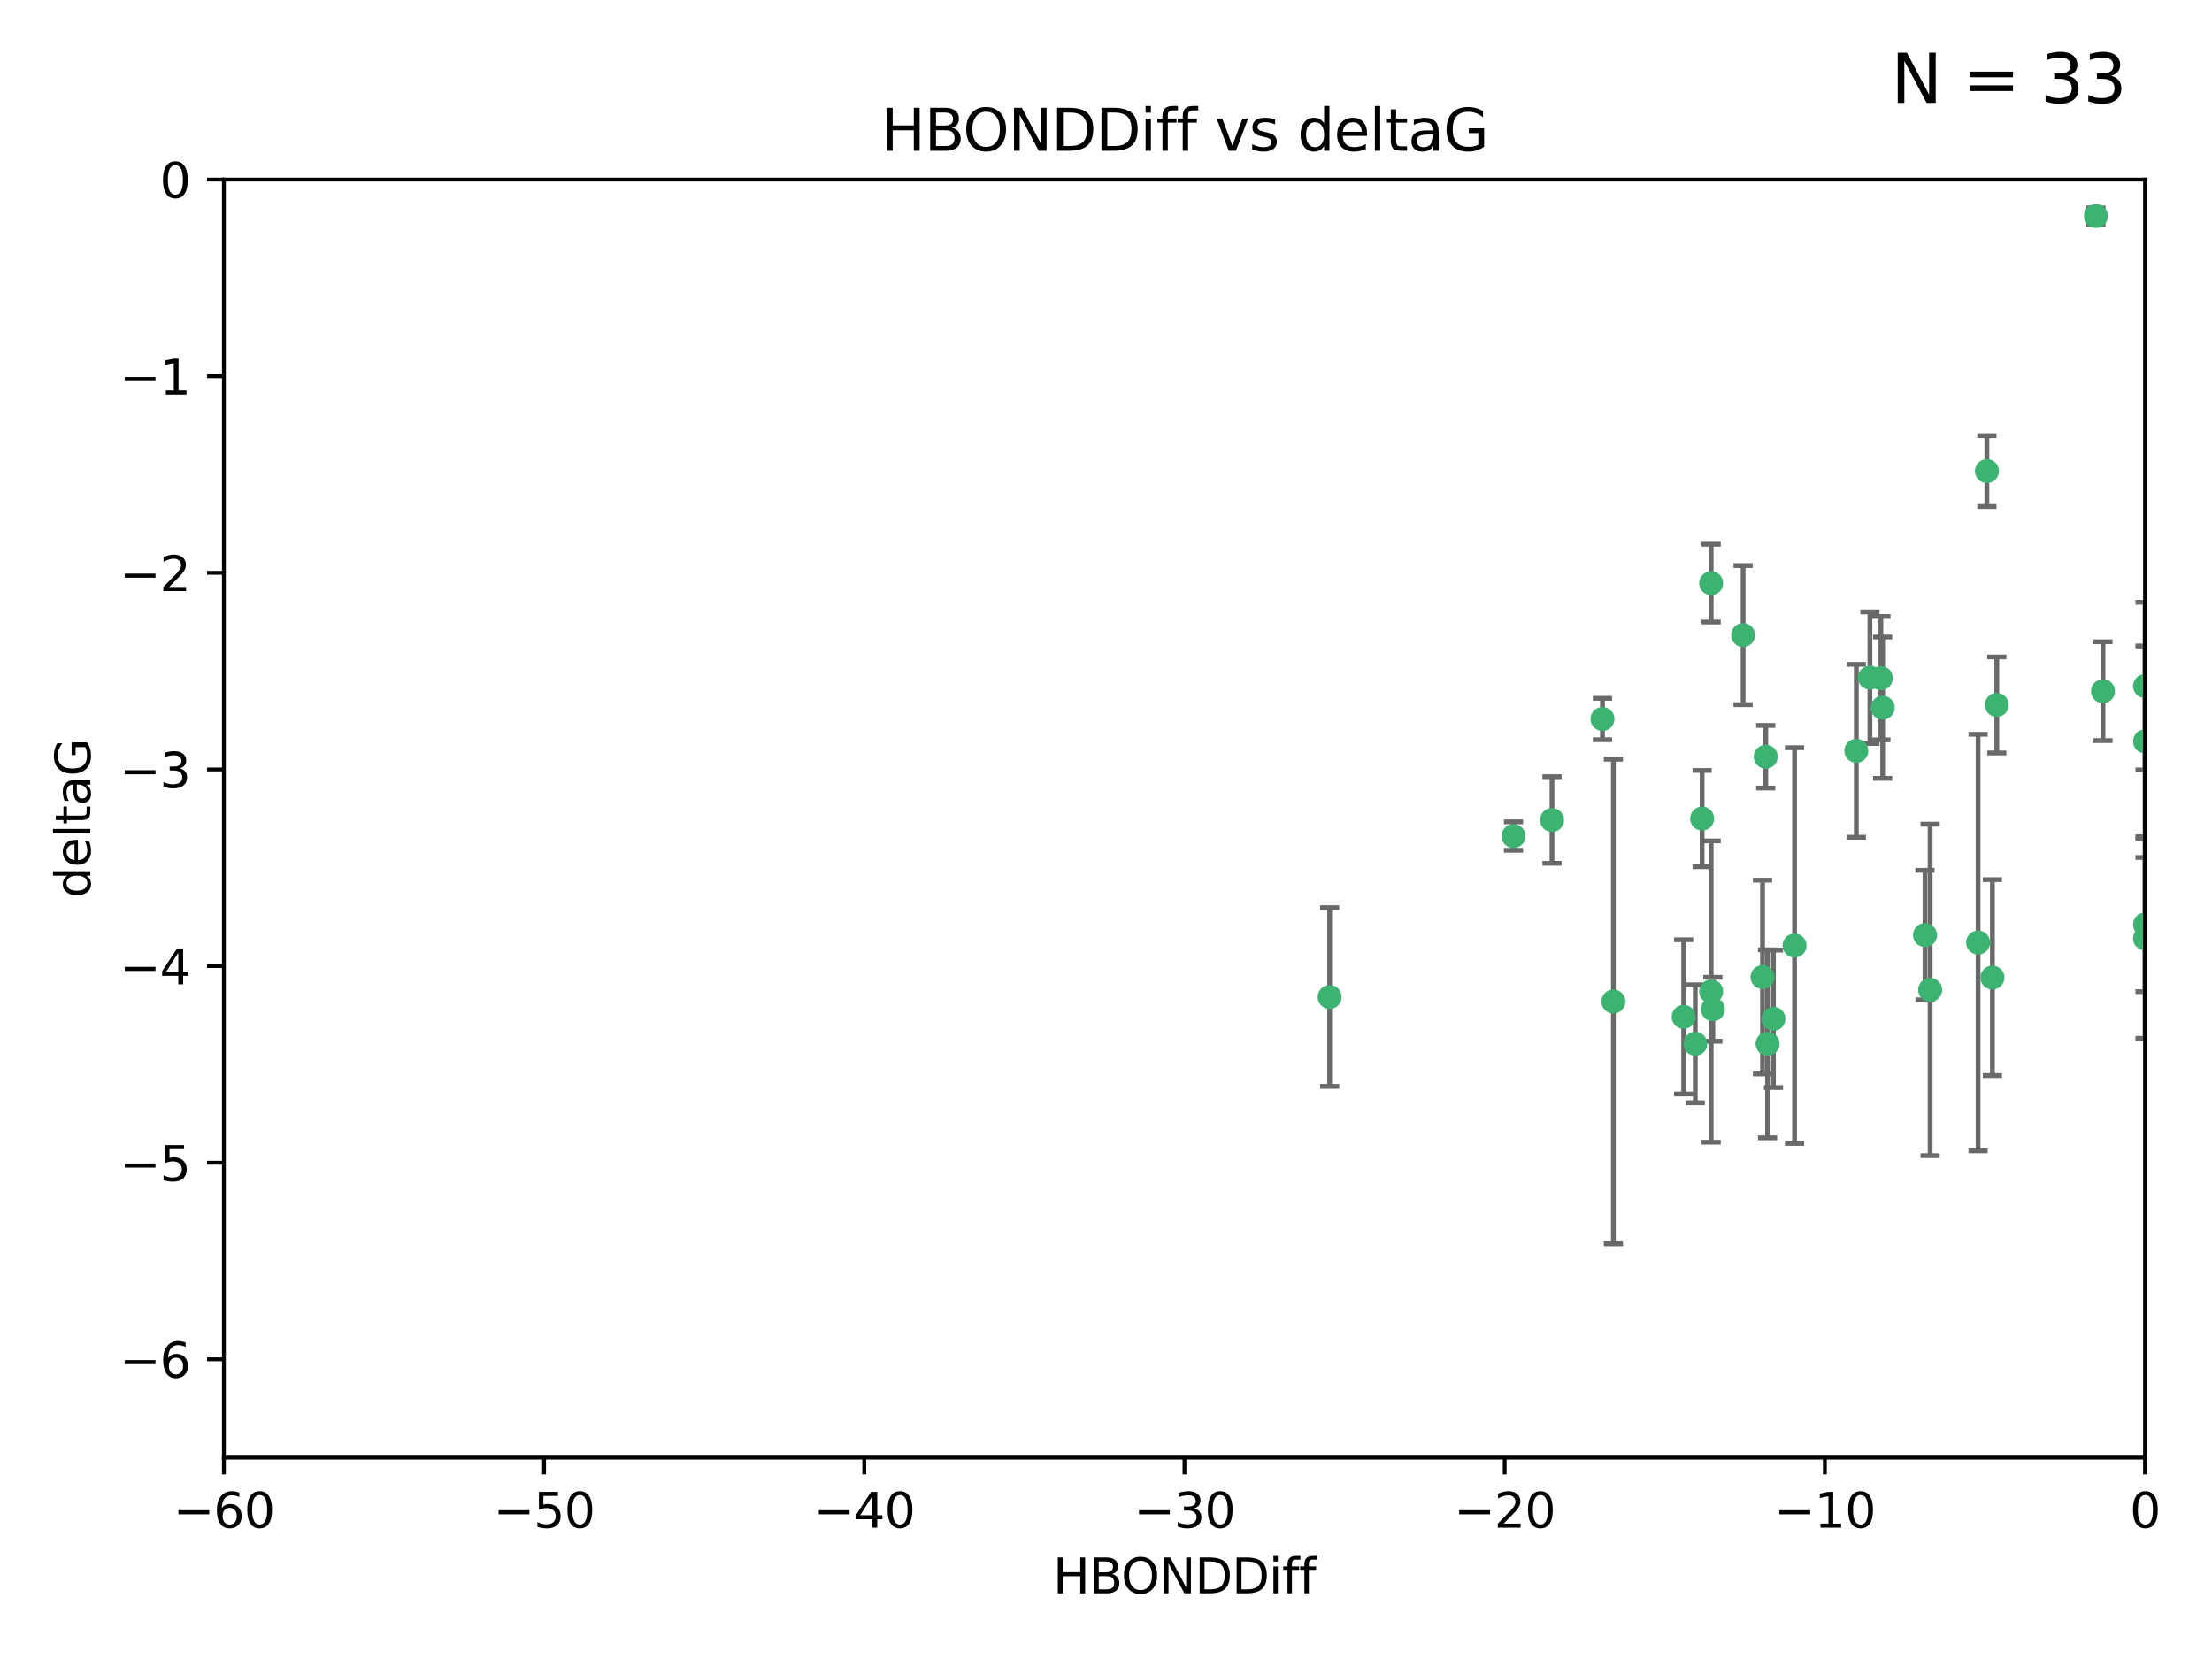 <?xml version="1.0" encoding="utf-8" standalone="no"?>
<!DOCTYPE svg PUBLIC "-//W3C//DTD SVG 1.1//EN"
  "http://www.w3.org/Graphics/SVG/1.1/DTD/svg11.dtd">
<svg xmlns:xlink="http://www.w3.org/1999/xlink" width="460.8pt" height="345.6pt" viewBox="0 0 460.8 345.6" xmlns="http://www.w3.org/2000/svg" version="1.1">
 <defs>
  <style type="text/css">*{stroke-linejoin: round; stroke-linecap: butt}</style>
 </defs>
 <g id="figure_1">
  <g id="patch_1">
   <path d="M 0 345.6 
L 460.8 345.6 
L 460.8 0 
L 0 0 
z
" style="fill: #ffffff"/>
  </g>
  <g id="axes_1">
   <g id="patch_2">
    <path d="M 46.64 303.64 
L 446.85 303.64 
L 446.85 37.411 
L 46.64 37.411 
z
" style="fill: #ffffff"/>
   </g>
   <g id="PathCollection_1">
    <defs>
     <path id="m38b9a9f9fc" d="M 0 1.118 
C 0.297 1.118 0.581 1 0.791 0.791 
C 1 0.581 1.118 0.297 1.118 0 
C 1.118 -0.297 1 -0.581 0.791 -0.791 
C 0.581 -1 0.297 -1.118 0 -1.118 
C -0.297 -1.118 -0.581 -1 -0.791 -0.791 
C -1 -0.581 -1.118 -0.297 -1.118 0 
C -1.118 0.297 -1 0.581 -0.791 0.791 
C -0.581 1 -0.297 1.118 0 1.118 
z
" style="stroke: #3cb371"/>
    </defs>
    <g clip-path="url(#p3dc9852eb1)">
     <use xlink:href="#m38b9a9f9fc" x="368.215" y="217.436" style="fill: #3cb371; stroke: #3cb371"/>
     <use xlink:href="#m38b9a9f9fc" x="350.738" y="211.828" style="fill: #3cb371; stroke: #3cb371"/>
     <use xlink:href="#m38b9a9f9fc" x="336.095" y="208.632" style="fill: #3cb371; stroke: #3cb371"/>
     <use xlink:href="#m38b9a9f9fc" x="276.992" y="207.693" style="fill: #3cb371; stroke: #3cb371"/>
     <use xlink:href="#m38b9a9f9fc" x="367.169" y="203.534" style="fill: #3cb371; stroke: #3cb371"/>
     <use xlink:href="#m38b9a9f9fc" x="356.818" y="210.246" style="fill: #3cb371; stroke: #3cb371"/>
     <use xlink:href="#m38b9a9f9fc" x="369.439" y="212.234" style="fill: #3cb371; stroke: #3cb371"/>
     <use xlink:href="#m38b9a9f9fc" x="353.151" y="217.439" style="fill: #3cb371; stroke: #3cb371"/>
     <use xlink:href="#m38b9a9f9fc" x="354.578" y="170.528" style="fill: #3cb371; stroke: #3cb371"/>
     <use xlink:href="#m38b9a9f9fc" x="356.461" y="206.547" style="fill: #3cb371; stroke: #3cb371"/>
     <use xlink:href="#m38b9a9f9fc" x="323.309" y="170.819" style="fill: #3cb371; stroke: #3cb371"/>
     <use xlink:href="#m38b9a9f9fc" x="402.082" y="206.209" style="fill: #3cb371; stroke: #3cb371"/>
     <use xlink:href="#m38b9a9f9fc" x="356.461" y="121.482" style="fill: #3cb371; stroke: #3cb371"/>
     <use xlink:href="#m38b9a9f9fc" x="415.968" y="146.85" style="fill: #3cb371; stroke: #3cb371"/>
     <use xlink:href="#m38b9a9f9fc" x="386.706" y="156.404" style="fill: #3cb371; stroke: #3cb371"/>
     <use xlink:href="#m38b9a9f9fc" x="373.834" y="196.973" style="fill: #3cb371; stroke: #3cb371"/>
     <use xlink:href="#m38b9a9f9fc" x="315.286" y="174.165" style="fill: #3cb371; stroke: #3cb371"/>
     <use xlink:href="#m38b9a9f9fc" x="413.908" y="98.131" style="fill: #3cb371; stroke: #3cb371"/>
     <use xlink:href="#m38b9a9f9fc" x="412.071" y="196.347" style="fill: #3cb371; stroke: #3cb371"/>
     <use xlink:href="#m38b9a9f9fc" x="367.837" y="157.643" style="fill: #3cb371; stroke: #3cb371"/>
     <use xlink:href="#m38b9a9f9fc" x="401.013" y="194.795" style="fill: #3cb371; stroke: #3cb371"/>
     <use xlink:href="#m38b9a9f9fc" x="389.537" y="141.171" style="fill: #3cb371; stroke: #3cb371"/>
     <use xlink:href="#m38b9a9f9fc" x="391.826" y="141.269" style="fill: #3cb371; stroke: #3cb371"/>
     <use xlink:href="#m38b9a9f9fc" x="446.85" y="154.443" style="fill: #3cb371; stroke: #3cb371"/>
     <use xlink:href="#m38b9a9f9fc" x="438.092" y="143.987" style="fill: #3cb371; stroke: #3cb371"/>
     <use xlink:href="#m38b9a9f9fc" x="446.85" y="195.485" style="fill: #3cb371; stroke: #3cb371"/>
     <use xlink:href="#m38b9a9f9fc" x="415.057" y="203.645" style="fill: #3cb371; stroke: #3cb371"/>
     <use xlink:href="#m38b9a9f9fc" x="446.85" y="142.925" style="fill: #3cb371; stroke: #3cb371"/>
     <use xlink:href="#m38b9a9f9fc" x="436.618" y="45.003" style="fill: #3cb371; stroke: #3cb371"/>
     <use xlink:href="#m38b9a9f9fc" x="392.195" y="147.428" style="fill: #3cb371; stroke: #3cb371"/>
     <use xlink:href="#m38b9a9f9fc" x="363.121" y="132.304" style="fill: #3cb371; stroke: #3cb371"/>
     <use xlink:href="#m38b9a9f9fc" x="333.82" y="149.782" style="fill: #3cb371; stroke: #3cb371"/>
     <use xlink:href="#m38b9a9f9fc" x="446.85" y="192.602" style="fill: #3cb371; stroke: #3cb371"/>
    </g>
   </g>
   <g id="matplotlib.axis_1">
    <g id="xtick_1">
     <g id="line2d_1">
      <defs>
       <path id="mb1537008fc" d="M 0 0 
L 0 3.5 
" style="stroke: #000000; stroke-width: 0.8"/>
      </defs>
      <g>
       <use xlink:href="#mb1537008fc" x="46.64" y="303.64" style="stroke: #000000; stroke-width: 0.8"/>
      </g>
     </g>
     <g id="text_1">
      <!-- −60 -->
      <g transform="translate(36.088 318.238)scale(0.1 -0.1)">
       <defs>
        <path id="DejaVuSans-2212" d="M 678 2272 
L 4684 2272 
L 4684 1741 
L 678 1741 
L 678 2272 
z
" transform="scale(0.016)"/>
        <path id="DejaVuSans-36" d="M 2113 2584 
Q 1688 2584 1439 2293 
Q 1191 2003 1191 1497 
Q 1191 994 1439 701 
Q 1688 409 2113 409 
Q 2538 409 2786 701 
Q 3034 994 3034 1497 
Q 3034 2003 2786 2293 
Q 2538 2584 2113 2584 
z
M 3366 4563 
L 3366 3988 
Q 3128 4100 2886 4159 
Q 2644 4219 2406 4219 
Q 1781 4219 1451 3797 
Q 1122 3375 1075 2522 
Q 1259 2794 1537 2939 
Q 1816 3084 2150 3084 
Q 2853 3084 3261 2657 
Q 3669 2231 3669 1497 
Q 3669 778 3244 343 
Q 2819 -91 2113 -91 
Q 1303 -91 875 529 
Q 447 1150 447 2328 
Q 447 3434 972 4092 
Q 1497 4750 2381 4750 
Q 2619 4750 2861 4703 
Q 3103 4656 3366 4563 
z
" transform="scale(0.016)"/>
        <path id="DejaVuSans-30" d="M 2034 4250 
Q 1547 4250 1301 3770 
Q 1056 3291 1056 2328 
Q 1056 1369 1301 889 
Q 1547 409 2034 409 
Q 2525 409 2770 889 
Q 3016 1369 3016 2328 
Q 3016 3291 2770 3770 
Q 2525 4250 2034 4250 
z
M 2034 4750 
Q 2819 4750 3233 4129 
Q 3647 3509 3647 2328 
Q 3647 1150 3233 529 
Q 2819 -91 2034 -91 
Q 1250 -91 836 529 
Q 422 1150 422 2328 
Q 422 3509 836 4129 
Q 1250 4750 2034 4750 
z
" transform="scale(0.016)"/>
       </defs>
       <use xlink:href="#DejaVuSans-2212"/>
       <use xlink:href="#DejaVuSans-36" x="83.789"/>
       <use xlink:href="#DejaVuSans-30" x="147.412"/>
      </g>
     </g>
    </g>
    <g id="xtick_2">
     <g id="line2d_2">
      <g>
       <use xlink:href="#mb1537008fc" x="113.342" y="303.64" style="stroke: #000000; stroke-width: 0.8"/>
      </g>
     </g>
     <g id="text_2">
      <!-- −50 -->
      <g transform="translate(102.789 318.238)scale(0.1 -0.1)">
       <defs>
        <path id="DejaVuSans-35" d="M 691 4666 
L 3169 4666 
L 3169 4134 
L 1269 4134 
L 1269 2991 
Q 1406 3038 1543 3061 
Q 1681 3084 1819 3084 
Q 2600 3084 3056 2656 
Q 3513 2228 3513 1497 
Q 3513 744 3044 326 
Q 2575 -91 1722 -91 
Q 1428 -91 1123 -41 
Q 819 9 494 109 
L 494 744 
Q 775 591 1075 516 
Q 1375 441 1709 441 
Q 2250 441 2565 725 
Q 2881 1009 2881 1497 
Q 2881 1984 2565 2268 
Q 2250 2553 1709 2553 
Q 1456 2553 1204 2497 
Q 953 2441 691 2322 
L 691 4666 
z
" transform="scale(0.016)"/>
       </defs>
       <use xlink:href="#DejaVuSans-2212"/>
       <use xlink:href="#DejaVuSans-35" x="83.789"/>
       <use xlink:href="#DejaVuSans-30" x="147.412"/>
      </g>
     </g>
    </g>
    <g id="xtick_3">
     <g id="line2d_3">
      <g>
       <use xlink:href="#mb1537008fc" x="180.043" y="303.64" style="stroke: #000000; stroke-width: 0.8"/>
      </g>
     </g>
     <g id="text_3">
      <!-- −40 -->
      <g transform="translate(169.491 318.238)scale(0.1 -0.1)">
       <defs>
        <path id="DejaVuSans-34" d="M 2419 4116 
L 825 1625 
L 2419 1625 
L 2419 4116 
z
M 2253 4666 
L 3047 4666 
L 3047 1625 
L 3713 1625 
L 3713 1100 
L 3047 1100 
L 3047 0 
L 2419 0 
L 2419 1100 
L 313 1100 
L 313 1709 
L 2253 4666 
z
" transform="scale(0.016)"/>
       </defs>
       <use xlink:href="#DejaVuSans-2212"/>
       <use xlink:href="#DejaVuSans-34" x="83.789"/>
       <use xlink:href="#DejaVuSans-30" x="147.412"/>
      </g>
     </g>
    </g>
    <g id="xtick_4">
     <g id="line2d_4">
      <g>
       <use xlink:href="#mb1537008fc" x="246.745" y="303.64" style="stroke: #000000; stroke-width: 0.8"/>
      </g>
     </g>
     <g id="text_4">
      <!-- −30 -->
      <g transform="translate(236.193 318.238)scale(0.1 -0.1)">
       <defs>
        <path id="DejaVuSans-33" d="M 2597 2516 
Q 3050 2419 3304 2112 
Q 3559 1806 3559 1356 
Q 3559 666 3084 287 
Q 2609 -91 1734 -91 
Q 1441 -91 1130 -33 
Q 819 25 488 141 
L 488 750 
Q 750 597 1062 519 
Q 1375 441 1716 441 
Q 2309 441 2620 675 
Q 2931 909 2931 1356 
Q 2931 1769 2642 2001 
Q 2353 2234 1838 2234 
L 1294 2234 
L 1294 2753 
L 1863 2753 
Q 2328 2753 2575 2939 
Q 2822 3125 2822 3475 
Q 2822 3834 2567 4026 
Q 2313 4219 1838 4219 
Q 1578 4219 1281 4162 
Q 984 4106 628 3988 
L 628 4550 
Q 988 4650 1302 4700 
Q 1616 4750 1894 4750 
Q 2613 4750 3031 4423 
Q 3450 4097 3450 3541 
Q 3450 3153 3228 2886 
Q 3006 2619 2597 2516 
z
" transform="scale(0.016)"/>
       </defs>
       <use xlink:href="#DejaVuSans-2212"/>
       <use xlink:href="#DejaVuSans-33" x="83.789"/>
       <use xlink:href="#DejaVuSans-30" x="147.412"/>
      </g>
     </g>
    </g>
    <g id="xtick_5">
     <g id="line2d_5">
      <g>
       <use xlink:href="#mb1537008fc" x="313.447" y="303.64" style="stroke: #000000; stroke-width: 0.8"/>
      </g>
     </g>
     <g id="text_5">
      <!-- −20 -->
      <g transform="translate(302.894 318.238)scale(0.1 -0.1)">
       <defs>
        <path id="DejaVuSans-32" d="M 1228 531 
L 3431 531 
L 3431 0 
L 469 0 
L 469 531 
Q 828 903 1448 1529 
Q 2069 2156 2228 2338 
Q 2531 2678 2651 2914 
Q 2772 3150 2772 3378 
Q 2772 3750 2511 3984 
Q 2250 4219 1831 4219 
Q 1534 4219 1204 4116 
Q 875 4013 500 3803 
L 500 4441 
Q 881 4594 1212 4672 
Q 1544 4750 1819 4750 
Q 2544 4750 2975 4387 
Q 3406 4025 3406 3419 
Q 3406 3131 3298 2873 
Q 3191 2616 2906 2266 
Q 2828 2175 2409 1742 
Q 1991 1309 1228 531 
z
" transform="scale(0.016)"/>
       </defs>
       <use xlink:href="#DejaVuSans-2212"/>
       <use xlink:href="#DejaVuSans-32" x="83.789"/>
       <use xlink:href="#DejaVuSans-30" x="147.412"/>
      </g>
     </g>
    </g>
    <g id="xtick_6">
     <g id="line2d_6">
      <g>
       <use xlink:href="#mb1537008fc" x="380.148" y="303.64" style="stroke: #000000; stroke-width: 0.8"/>
      </g>
     </g>
     <g id="text_6">
      <!-- −10 -->
      <g transform="translate(369.596 318.238)scale(0.1 -0.1)">
       <defs>
        <path id="DejaVuSans-31" d="M 794 531 
L 1825 531 
L 1825 4091 
L 703 3866 
L 703 4441 
L 1819 4666 
L 2450 4666 
L 2450 531 
L 3481 531 
L 3481 0 
L 794 0 
L 794 531 
z
" transform="scale(0.016)"/>
       </defs>
       <use xlink:href="#DejaVuSans-2212"/>
       <use xlink:href="#DejaVuSans-31" x="83.789"/>
       <use xlink:href="#DejaVuSans-30" x="147.412"/>
      </g>
     </g>
    </g>
    <g id="xtick_7">
     <g id="line2d_7">
      <g>
       <use xlink:href="#mb1537008fc" x="446.85" y="303.64" style="stroke: #000000; stroke-width: 0.8"/>
      </g>
     </g>
     <g id="text_7">
      <!-- 0 -->
      <g transform="translate(443.669 318.238)scale(0.1 -0.1)">
       <use xlink:href="#DejaVuSans-30"/>
      </g>
     </g>
    </g>
    <g id="text_8">
     <!-- HBONDDiff -->
     <g transform="translate(219.356 331.917)scale(0.1 -0.1)">
      <defs>
       <path id="DejaVuSans-48" d="M 628 4666 
L 1259 4666 
L 1259 2753 
L 3553 2753 
L 3553 4666 
L 4184 4666 
L 4184 0 
L 3553 0 
L 3553 2222 
L 1259 2222 
L 1259 0 
L 628 0 
L 628 4666 
z
" transform="scale(0.016)"/>
       <path id="DejaVuSans-42" d="M 1259 2228 
L 1259 519 
L 2272 519 
Q 2781 519 3026 730 
Q 3272 941 3272 1375 
Q 3272 1813 3026 2020 
Q 2781 2228 2272 2228 
L 1259 2228 
z
M 1259 4147 
L 1259 2741 
L 2194 2741 
Q 2656 2741 2882 2914 
Q 3109 3088 3109 3444 
Q 3109 3797 2882 3972 
Q 2656 4147 2194 4147 
L 1259 4147 
z
M 628 4666 
L 2241 4666 
Q 2963 4666 3353 4366 
Q 3744 4066 3744 3513 
Q 3744 3084 3544 2831 
Q 3344 2578 2956 2516 
Q 3422 2416 3680 2098 
Q 3938 1781 3938 1306 
Q 3938 681 3513 340 
Q 3088 0 2303 0 
L 628 0 
L 628 4666 
z
" transform="scale(0.016)"/>
       <path id="DejaVuSans-4f" d="M 2522 4238 
Q 1834 4238 1429 3725 
Q 1025 3213 1025 2328 
Q 1025 1447 1429 934 
Q 1834 422 2522 422 
Q 3209 422 3611 934 
Q 4013 1447 4013 2328 
Q 4013 3213 3611 3725 
Q 3209 4238 2522 4238 
z
M 2522 4750 
Q 3503 4750 4090 4092 
Q 4678 3434 4678 2328 
Q 4678 1225 4090 567 
Q 3503 -91 2522 -91 
Q 1538 -91 948 565 
Q 359 1222 359 2328 
Q 359 3434 948 4092 
Q 1538 4750 2522 4750 
z
" transform="scale(0.016)"/>
       <path id="DejaVuSans-4e" d="M 628 4666 
L 1478 4666 
L 3547 763 
L 3547 4666 
L 4159 4666 
L 4159 0 
L 3309 0 
L 1241 3903 
L 1241 0 
L 628 0 
L 628 4666 
z
" transform="scale(0.016)"/>
       <path id="DejaVuSans-44" d="M 1259 4147 
L 1259 519 
L 2022 519 
Q 2988 519 3436 956 
Q 3884 1394 3884 2338 
Q 3884 3275 3436 3711 
Q 2988 4147 2022 4147 
L 1259 4147 
z
M 628 4666 
L 1925 4666 
Q 3281 4666 3915 4102 
Q 4550 3538 4550 2338 
Q 4550 1131 3912 565 
Q 3275 0 1925 0 
L 628 0 
L 628 4666 
z
" transform="scale(0.016)"/>
       <path id="DejaVuSans-69" d="M 603 3500 
L 1178 3500 
L 1178 0 
L 603 0 
L 603 3500 
z
M 603 4863 
L 1178 4863 
L 1178 4134 
L 603 4134 
L 603 4863 
z
" transform="scale(0.016)"/>
       <path id="DejaVuSans-66" d="M 2375 4863 
L 2375 4384 
L 1825 4384 
Q 1516 4384 1395 4259 
Q 1275 4134 1275 3809 
L 1275 3500 
L 2222 3500 
L 2222 3053 
L 1275 3053 
L 1275 0 
L 697 0 
L 697 3053 
L 147 3053 
L 147 3500 
L 697 3500 
L 697 3744 
Q 697 4328 969 4595 
Q 1241 4863 1831 4863 
L 2375 4863 
z
" transform="scale(0.016)"/>
      </defs>
      <use xlink:href="#DejaVuSans-48"/>
      <use xlink:href="#DejaVuSans-42" x="75.195"/>
      <use xlink:href="#DejaVuSans-4f" x="142.049"/>
      <use xlink:href="#DejaVuSans-4e" x="220.76"/>
      <use xlink:href="#DejaVuSans-44" x="295.564"/>
      <use xlink:href="#DejaVuSans-44" x="372.566"/>
      <use xlink:href="#DejaVuSans-69" x="449.568"/>
      <use xlink:href="#DejaVuSans-66" x="477.352"/>
      <use xlink:href="#DejaVuSans-66" x="512.557"/>
     </g>
    </g>
   </g>
   <g id="matplotlib.axis_2">
    <g id="ytick_1">
     <g id="line2d_8">
      <defs>
       <path id="mdda7fd70b0" d="M 0 0 
L -3.5 0 
" style="stroke: #000000; stroke-width: 0.8"/>
      </defs>
      <g>
       <use xlink:href="#mdda7fd70b0" x="46.64" y="283.161" style="stroke: #000000; stroke-width: 0.8"/>
      </g>
     </g>
     <g id="text_9">
      <!-- −6 -->
      <g transform="translate(24.898 286.96)scale(0.1 -0.1)">
       <use xlink:href="#DejaVuSans-2212"/>
       <use xlink:href="#DejaVuSans-36" x="83.789"/>
      </g>
     </g>
    </g>
    <g id="ytick_2">
     <g id="line2d_9">
      <g>
       <use xlink:href="#mdda7fd70b0" x="46.64" y="242.203" style="stroke: #000000; stroke-width: 0.8"/>
      </g>
     </g>
     <g id="text_10">
      <!-- −5 -->
      <g transform="translate(24.898 246.002)scale(0.1 -0.1)">
       <use xlink:href="#DejaVuSans-2212"/>
       <use xlink:href="#DejaVuSans-35" x="83.789"/>
      </g>
     </g>
    </g>
    <g id="ytick_3">
     <g id="line2d_10">
      <g>
       <use xlink:href="#mdda7fd70b0" x="46.64" y="201.244" style="stroke: #000000; stroke-width: 0.8"/>
      </g>
     </g>
     <g id="text_11">
      <!-- −4 -->
      <g transform="translate(24.898 205.044)scale(0.1 -0.1)">
       <use xlink:href="#DejaVuSans-2212"/>
       <use xlink:href="#DejaVuSans-34" x="83.789"/>
      </g>
     </g>
    </g>
    <g id="ytick_4">
     <g id="line2d_11">
      <g>
       <use xlink:href="#mdda7fd70b0" x="46.64" y="160.286" style="stroke: #000000; stroke-width: 0.8"/>
      </g>
     </g>
     <g id="text_12">
      <!-- −3 -->
      <g transform="translate(24.898 164.085)scale(0.1 -0.1)">
       <use xlink:href="#DejaVuSans-2212"/>
       <use xlink:href="#DejaVuSans-33" x="83.789"/>
      </g>
     </g>
    </g>
    <g id="ytick_5">
     <g id="line2d_12">
      <g>
       <use xlink:href="#mdda7fd70b0" x="46.64" y="119.328" style="stroke: #000000; stroke-width: 0.8"/>
      </g>
     </g>
     <g id="text_13">
      <!-- −2 -->
      <g transform="translate(24.898 123.127)scale(0.1 -0.1)">
       <use xlink:href="#DejaVuSans-2212"/>
       <use xlink:href="#DejaVuSans-32" x="83.789"/>
      </g>
     </g>
    </g>
    <g id="ytick_6">
     <g id="line2d_13">
      <g>
       <use xlink:href="#mdda7fd70b0" x="46.64" y="78.369" style="stroke: #000000; stroke-width: 0.8"/>
      </g>
     </g>
     <g id="text_14">
      <!-- −1 -->
      <g transform="translate(24.898 82.169)scale(0.1 -0.1)">
       <use xlink:href="#DejaVuSans-2212"/>
       <use xlink:href="#DejaVuSans-31" x="83.789"/>
      </g>
     </g>
    </g>
    <g id="ytick_7">
     <g id="line2d_14">
      <g>
       <use xlink:href="#mdda7fd70b0" x="46.64" y="37.411" style="stroke: #000000; stroke-width: 0.8"/>
      </g>
     </g>
     <g id="text_15">
      <!-- 0 -->
      <g transform="translate(33.278 41.21)scale(0.1 -0.1)">
       <use xlink:href="#DejaVuSans-30"/>
      </g>
     </g>
    </g>
    <g id="text_16">
     <!-- deltaG -->
     <g transform="translate(18.818 187.064)rotate(-90)scale(0.1 -0.1)">
      <defs>
       <path id="DejaVuSans-64" d="M 2906 2969 
L 2906 4863 
L 3481 4863 
L 3481 0 
L 2906 0 
L 2906 525 
Q 2725 213 2448 61 
Q 2172 -91 1784 -91 
Q 1150 -91 751 415 
Q 353 922 353 1747 
Q 353 2572 751 3078 
Q 1150 3584 1784 3584 
Q 2172 3584 2448 3432 
Q 2725 3281 2906 2969 
z
M 947 1747 
Q 947 1113 1208 752 
Q 1469 391 1925 391 
Q 2381 391 2643 752 
Q 2906 1113 2906 1747 
Q 2906 2381 2643 2742 
Q 2381 3103 1925 3103 
Q 1469 3103 1208 2742 
Q 947 2381 947 1747 
z
" transform="scale(0.016)"/>
       <path id="DejaVuSans-65" d="M 3597 1894 
L 3597 1613 
L 953 1613 
Q 991 1019 1311 708 
Q 1631 397 2203 397 
Q 2534 397 2845 478 
Q 3156 559 3463 722 
L 3463 178 
Q 3153 47 2828 -22 
Q 2503 -91 2169 -91 
Q 1331 -91 842 396 
Q 353 884 353 1716 
Q 353 2575 817 3079 
Q 1281 3584 2069 3584 
Q 2775 3584 3186 3129 
Q 3597 2675 3597 1894 
z
M 3022 2063 
Q 3016 2534 2758 2815 
Q 2500 3097 2075 3097 
Q 1594 3097 1305 2825 
Q 1016 2553 972 2059 
L 3022 2063 
z
" transform="scale(0.016)"/>
       <path id="DejaVuSans-6c" d="M 603 4863 
L 1178 4863 
L 1178 0 
L 603 0 
L 603 4863 
z
" transform="scale(0.016)"/>
       <path id="DejaVuSans-74" d="M 1172 4494 
L 1172 3500 
L 2356 3500 
L 2356 3053 
L 1172 3053 
L 1172 1153 
Q 1172 725 1289 603 
Q 1406 481 1766 481 
L 2356 481 
L 2356 0 
L 1766 0 
Q 1100 0 847 248 
Q 594 497 594 1153 
L 594 3053 
L 172 3053 
L 172 3500 
L 594 3500 
L 594 4494 
L 1172 4494 
z
" transform="scale(0.016)"/>
       <path id="DejaVuSans-61" d="M 2194 1759 
Q 1497 1759 1228 1600 
Q 959 1441 959 1056 
Q 959 750 1161 570 
Q 1363 391 1709 391 
Q 2188 391 2477 730 
Q 2766 1069 2766 1631 
L 2766 1759 
L 2194 1759 
z
M 3341 1997 
L 3341 0 
L 2766 0 
L 2766 531 
Q 2569 213 2275 61 
Q 1981 -91 1556 -91 
Q 1019 -91 701 211 
Q 384 513 384 1019 
Q 384 1609 779 1909 
Q 1175 2209 1959 2209 
L 2766 2209 
L 2766 2266 
Q 2766 2663 2505 2880 
Q 2244 3097 1772 3097 
Q 1472 3097 1187 3025 
Q 903 2953 641 2809 
L 641 3341 
Q 956 3463 1253 3523 
Q 1550 3584 1831 3584 
Q 2591 3584 2966 3190 
Q 3341 2797 3341 1997 
z
" transform="scale(0.016)"/>
       <path id="DejaVuSans-47" d="M 3809 666 
L 3809 1919 
L 2778 1919 
L 2778 2438 
L 4434 2438 
L 4434 434 
Q 4069 175 3628 42 
Q 3188 -91 2688 -91 
Q 1594 -91 976 548 
Q 359 1188 359 2328 
Q 359 3472 976 4111 
Q 1594 4750 2688 4750 
Q 3144 4750 3555 4637 
Q 3966 4525 4313 4306 
L 4313 3634 
Q 3963 3931 3569 4081 
Q 3175 4231 2741 4231 
Q 1884 4231 1454 3753 
Q 1025 3275 1025 2328 
Q 1025 1384 1454 906 
Q 1884 428 2741 428 
Q 3075 428 3337 486 
Q 3600 544 3809 666 
z
" transform="scale(0.016)"/>
      </defs>
      <use xlink:href="#DejaVuSans-64"/>
      <use xlink:href="#DejaVuSans-65" x="63.477"/>
      <use xlink:href="#DejaVuSans-6c" x="125"/>
      <use xlink:href="#DejaVuSans-74" x="152.783"/>
      <use xlink:href="#DejaVuSans-61" x="191.992"/>
      <use xlink:href="#DejaVuSans-47" x="253.271"/>
     </g>
    </g>
   </g>
   <g id="LineCollection_1">
    <path d="M 368.215 237.01 
L 368.215 197.863 
" clip-path="url(#p3dc9852eb1)" style="fill: none; stroke: #696969"/>
    <path d="M 350.738 227.894 
L 350.738 195.763 
" clip-path="url(#p3dc9852eb1)" style="fill: none; stroke: #696969"/>
    <path d="M 336.095 259.106 
L 336.095 158.159 
" clip-path="url(#p3dc9852eb1)" style="fill: none; stroke: #696969"/>
    <path d="M 276.992 226.308 
L 276.992 189.078 
" clip-path="url(#p3dc9852eb1)" style="fill: none; stroke: #696969"/>
    <path d="M 367.169 223.714 
L 367.169 183.354 
" clip-path="url(#p3dc9852eb1)" style="fill: none; stroke: #696969"/>
    <path d="M 356.818 216.908 
L 356.818 203.585 
" clip-path="url(#p3dc9852eb1)" style="fill: none; stroke: #696969"/>
    <path d="M 369.439 226.546 
L 369.439 197.923 
" clip-path="url(#p3dc9852eb1)" style="fill: none; stroke: #696969"/>
    <path d="M 353.151 229.723 
L 353.151 205.154 
" clip-path="url(#p3dc9852eb1)" style="fill: none; stroke: #696969"/>
    <path d="M 354.578 180.554 
L 354.578 160.503 
" clip-path="url(#p3dc9852eb1)" style="fill: none; stroke: #696969"/>
    <path d="M 356.461 237.925 
L 356.461 175.169 
" clip-path="url(#p3dc9852eb1)" style="fill: none; stroke: #696969"/>
    <path d="M 323.309 179.842 
L 323.309 161.796 
" clip-path="url(#p3dc9852eb1)" style="fill: none; stroke: #696969"/>
    <path d="M 402.082 240.727 
L 402.082 171.69 
" clip-path="url(#p3dc9852eb1)" style="fill: none; stroke: #696969"/>
    <path d="M 356.461 129.586 
L 356.461 113.377 
" clip-path="url(#p3dc9852eb1)" style="fill: none; stroke: #696969"/>
    <path d="M 415.968 156.857 
L 415.968 136.843 
" clip-path="url(#p3dc9852eb1)" style="fill: none; stroke: #696969"/>
    <path d="M 386.706 174.418 
L 386.706 138.39 
" clip-path="url(#p3dc9852eb1)" style="fill: none; stroke: #696969"/>
    <path d="M 373.834 238.185 
L 373.834 155.761 
" clip-path="url(#p3dc9852eb1)" style="fill: none; stroke: #696969"/>
    <path d="M 315.286 177.125 
L 315.286 171.205 
" clip-path="url(#p3dc9852eb1)" style="fill: none; stroke: #696969"/>
    <path d="M 413.908 105.515 
L 413.908 90.747 
" clip-path="url(#p3dc9852eb1)" style="fill: none; stroke: #696969"/>
    <path d="M 412.071 239.727 
L 412.071 152.966 
" clip-path="url(#p3dc9852eb1)" style="fill: none; stroke: #696969"/>
    <path d="M 367.837 164.164 
L 367.837 151.121 
" clip-path="url(#p3dc9852eb1)" style="fill: none; stroke: #696969"/>
    <path d="M 401.013 208.286 
L 401.013 181.304 
" clip-path="url(#p3dc9852eb1)" style="fill: none; stroke: #696969"/>
    <path d="M 389.537 154.88 
L 389.537 127.462 
" clip-path="url(#p3dc9852eb1)" style="fill: none; stroke: #696969"/>
    <path d="M 391.826 154.126 
L 391.826 128.412 
" clip-path="url(#p3dc9852eb1)" style="fill: none; stroke: #696969"/>
    <path d="M 446.85 174.308 
L 446.85 134.577 
" clip-path="url(#p3dc9852eb1)" style="fill: none; stroke: #696969"/>
    <path d="M 438.092 154.277 
L 438.092 133.697 
" clip-path="url(#p3dc9852eb1)" style="fill: none; stroke: #696969"/>
    <path d="M 446.85 216.296 
L 446.85 174.675 
" clip-path="url(#p3dc9852eb1)" style="fill: none; stroke: #696969"/>
    <path d="M 415.057 224.047 
L 415.057 183.243 
" clip-path="url(#p3dc9852eb1)" style="fill: none; stroke: #696969"/>
    <path d="M 446.85 160.376 
L 446.85 125.473 
" clip-path="url(#p3dc9852eb1)" style="fill: none; stroke: #696969"/>
    <path d="M 436.618 46.679 
L 436.618 43.328 
" clip-path="url(#p3dc9852eb1)" style="fill: none; stroke: #696969"/>
    <path d="M 392.195 162.147 
L 392.195 132.708 
" clip-path="url(#p3dc9852eb1)" style="fill: none; stroke: #696969"/>
    <path d="M 363.121 146.792 
L 363.121 117.816 
" clip-path="url(#p3dc9852eb1)" style="fill: none; stroke: #696969"/>
    <path d="M 333.82 154.095 
L 333.82 145.468 
" clip-path="url(#p3dc9852eb1)" style="fill: none; stroke: #696969"/>
    <path d="M 446.85 206.581 
L 446.85 178.623 
" clip-path="url(#p3dc9852eb1)" style="fill: none; stroke: #696969"/>
   </g>
   <g id="line2d_15">
    <defs>
     <path id="m5012e2a256" d="M 2 0 
L -2 -0 
" style="stroke: #696969"/>
    </defs>
    <g clip-path="url(#p3dc9852eb1)">
     <use xlink:href="#m5012e2a256" x="368.215" y="237.01" style="fill: #696969; stroke: #696969"/>
     <use xlink:href="#m5012e2a256" x="350.738" y="227.894" style="fill: #696969; stroke: #696969"/>
     <use xlink:href="#m5012e2a256" x="336.095" y="259.106" style="fill: #696969; stroke: #696969"/>
     <use xlink:href="#m5012e2a256" x="276.992" y="226.308" style="fill: #696969; stroke: #696969"/>
     <use xlink:href="#m5012e2a256" x="367.169" y="223.714" style="fill: #696969; stroke: #696969"/>
     <use xlink:href="#m5012e2a256" x="356.818" y="216.908" style="fill: #696969; stroke: #696969"/>
     <use xlink:href="#m5012e2a256" x="369.439" y="226.546" style="fill: #696969; stroke: #696969"/>
     <use xlink:href="#m5012e2a256" x="353.151" y="229.723" style="fill: #696969; stroke: #696969"/>
     <use xlink:href="#m5012e2a256" x="354.578" y="180.554" style="fill: #696969; stroke: #696969"/>
     <use xlink:href="#m5012e2a256" x="356.461" y="237.925" style="fill: #696969; stroke: #696969"/>
     <use xlink:href="#m5012e2a256" x="323.309" y="179.842" style="fill: #696969; stroke: #696969"/>
     <use xlink:href="#m5012e2a256" x="402.082" y="240.727" style="fill: #696969; stroke: #696969"/>
     <use xlink:href="#m5012e2a256" x="356.461" y="129.586" style="fill: #696969; stroke: #696969"/>
     <use xlink:href="#m5012e2a256" x="415.968" y="156.857" style="fill: #696969; stroke: #696969"/>
     <use xlink:href="#m5012e2a256" x="386.706" y="174.418" style="fill: #696969; stroke: #696969"/>
     <use xlink:href="#m5012e2a256" x="373.834" y="238.185" style="fill: #696969; stroke: #696969"/>
     <use xlink:href="#m5012e2a256" x="315.286" y="177.125" style="fill: #696969; stroke: #696969"/>
     <use xlink:href="#m5012e2a256" x="413.908" y="105.515" style="fill: #696969; stroke: #696969"/>
     <use xlink:href="#m5012e2a256" x="412.071" y="239.727" style="fill: #696969; stroke: #696969"/>
     <use xlink:href="#m5012e2a256" x="367.837" y="164.164" style="fill: #696969; stroke: #696969"/>
     <use xlink:href="#m5012e2a256" x="401.013" y="208.286" style="fill: #696969; stroke: #696969"/>
     <use xlink:href="#m5012e2a256" x="389.537" y="154.88" style="fill: #696969; stroke: #696969"/>
     <use xlink:href="#m5012e2a256" x="391.826" y="154.126" style="fill: #696969; stroke: #696969"/>
     <use xlink:href="#m5012e2a256" x="446.85" y="174.308" style="fill: #696969; stroke: #696969"/>
     <use xlink:href="#m5012e2a256" x="438.092" y="154.277" style="fill: #696969; stroke: #696969"/>
     <use xlink:href="#m5012e2a256" x="446.85" y="216.296" style="fill: #696969; stroke: #696969"/>
     <use xlink:href="#m5012e2a256" x="415.057" y="224.047" style="fill: #696969; stroke: #696969"/>
     <use xlink:href="#m5012e2a256" x="446.85" y="160.376" style="fill: #696969; stroke: #696969"/>
     <use xlink:href="#m5012e2a256" x="436.618" y="46.679" style="fill: #696969; stroke: #696969"/>
     <use xlink:href="#m5012e2a256" x="392.195" y="162.147" style="fill: #696969; stroke: #696969"/>
     <use xlink:href="#m5012e2a256" x="363.121" y="146.792" style="fill: #696969; stroke: #696969"/>
     <use xlink:href="#m5012e2a256" x="333.82" y="154.095" style="fill: #696969; stroke: #696969"/>
     <use xlink:href="#m5012e2a256" x="446.85" y="206.581" style="fill: #696969; stroke: #696969"/>
    </g>
   </g>
   <g id="line2d_16">
    <g clip-path="url(#p3dc9852eb1)">
     <use xlink:href="#m5012e2a256" x="368.215" y="197.863" style="fill: #696969; stroke: #696969"/>
     <use xlink:href="#m5012e2a256" x="350.738" y="195.763" style="fill: #696969; stroke: #696969"/>
     <use xlink:href="#m5012e2a256" x="336.095" y="158.159" style="fill: #696969; stroke: #696969"/>
     <use xlink:href="#m5012e2a256" x="276.992" y="189.078" style="fill: #696969; stroke: #696969"/>
     <use xlink:href="#m5012e2a256" x="367.169" y="183.354" style="fill: #696969; stroke: #696969"/>
     <use xlink:href="#m5012e2a256" x="356.818" y="203.585" style="fill: #696969; stroke: #696969"/>
     <use xlink:href="#m5012e2a256" x="369.439" y="197.923" style="fill: #696969; stroke: #696969"/>
     <use xlink:href="#m5012e2a256" x="353.151" y="205.154" style="fill: #696969; stroke: #696969"/>
     <use xlink:href="#m5012e2a256" x="354.578" y="160.503" style="fill: #696969; stroke: #696969"/>
     <use xlink:href="#m5012e2a256" x="356.461" y="175.169" style="fill: #696969; stroke: #696969"/>
     <use xlink:href="#m5012e2a256" x="323.309" y="161.796" style="fill: #696969; stroke: #696969"/>
     <use xlink:href="#m5012e2a256" x="402.082" y="171.69" style="fill: #696969; stroke: #696969"/>
     <use xlink:href="#m5012e2a256" x="356.461" y="113.377" style="fill: #696969; stroke: #696969"/>
     <use xlink:href="#m5012e2a256" x="415.968" y="136.843" style="fill: #696969; stroke: #696969"/>
     <use xlink:href="#m5012e2a256" x="386.706" y="138.39" style="fill: #696969; stroke: #696969"/>
     <use xlink:href="#m5012e2a256" x="373.834" y="155.761" style="fill: #696969; stroke: #696969"/>
     <use xlink:href="#m5012e2a256" x="315.286" y="171.205" style="fill: #696969; stroke: #696969"/>
     <use xlink:href="#m5012e2a256" x="413.908" y="90.747" style="fill: #696969; stroke: #696969"/>
     <use xlink:href="#m5012e2a256" x="412.071" y="152.966" style="fill: #696969; stroke: #696969"/>
     <use xlink:href="#m5012e2a256" x="367.837" y="151.121" style="fill: #696969; stroke: #696969"/>
     <use xlink:href="#m5012e2a256" x="401.013" y="181.304" style="fill: #696969; stroke: #696969"/>
     <use xlink:href="#m5012e2a256" x="389.537" y="127.462" style="fill: #696969; stroke: #696969"/>
     <use xlink:href="#m5012e2a256" x="391.826" y="128.412" style="fill: #696969; stroke: #696969"/>
     <use xlink:href="#m5012e2a256" x="446.85" y="134.577" style="fill: #696969; stroke: #696969"/>
     <use xlink:href="#m5012e2a256" x="438.092" y="133.697" style="fill: #696969; stroke: #696969"/>
     <use xlink:href="#m5012e2a256" x="446.85" y="174.675" style="fill: #696969; stroke: #696969"/>
     <use xlink:href="#m5012e2a256" x="415.057" y="183.243" style="fill: #696969; stroke: #696969"/>
     <use xlink:href="#m5012e2a256" x="446.85" y="125.473" style="fill: #696969; stroke: #696969"/>
     <use xlink:href="#m5012e2a256" x="436.618" y="43.328" style="fill: #696969; stroke: #696969"/>
     <use xlink:href="#m5012e2a256" x="392.195" y="132.708" style="fill: #696969; stroke: #696969"/>
     <use xlink:href="#m5012e2a256" x="363.121" y="117.816" style="fill: #696969; stroke: #696969"/>
     <use xlink:href="#m5012e2a256" x="333.82" y="145.468" style="fill: #696969; stroke: #696969"/>
     <use xlink:href="#m5012e2a256" x="446.85" y="178.623" style="fill: #696969; stroke: #696969"/>
    </g>
   </g>
   <g id="line2d_17">
    <defs>
     <path id="m27b984a45f" d="M 0 2 
C 0.53 2 1.039 1.789 1.414 1.414 
C 1.789 1.039 2 0.53 2 0 
C 2 -0.53 1.789 -1.039 1.414 -1.414 
C 1.039 -1.789 0.53 -2 0 -2 
C -0.53 -2 -1.039 -1.789 -1.414 -1.414 
C -1.789 -1.039 -2 -0.53 -2 0 
C -2 0.53 -1.789 1.039 -1.414 1.414 
C -1.039 1.789 -0.53 2 0 2 
z
" style="stroke: #3cb371"/>
    </defs>
    <g clip-path="url(#p3dc9852eb1)">
     <use xlink:href="#m27b984a45f" x="368.215" y="217.436" style="fill: #3cb371; stroke: #3cb371"/>
     <use xlink:href="#m27b984a45f" x="350.738" y="211.828" style="fill: #3cb371; stroke: #3cb371"/>
     <use xlink:href="#m27b984a45f" x="336.095" y="208.632" style="fill: #3cb371; stroke: #3cb371"/>
     <use xlink:href="#m27b984a45f" x="276.992" y="207.693" style="fill: #3cb371; stroke: #3cb371"/>
     <use xlink:href="#m27b984a45f" x="367.169" y="203.534" style="fill: #3cb371; stroke: #3cb371"/>
     <use xlink:href="#m27b984a45f" x="356.818" y="210.246" style="fill: #3cb371; stroke: #3cb371"/>
     <use xlink:href="#m27b984a45f" x="369.439" y="212.234" style="fill: #3cb371; stroke: #3cb371"/>
     <use xlink:href="#m27b984a45f" x="353.151" y="217.439" style="fill: #3cb371; stroke: #3cb371"/>
     <use xlink:href="#m27b984a45f" x="354.578" y="170.528" style="fill: #3cb371; stroke: #3cb371"/>
     <use xlink:href="#m27b984a45f" x="356.461" y="206.547" style="fill: #3cb371; stroke: #3cb371"/>
     <use xlink:href="#m27b984a45f" x="323.309" y="170.819" style="fill: #3cb371; stroke: #3cb371"/>
     <use xlink:href="#m27b984a45f" x="402.082" y="206.209" style="fill: #3cb371; stroke: #3cb371"/>
     <use xlink:href="#m27b984a45f" x="356.461" y="121.482" style="fill: #3cb371; stroke: #3cb371"/>
     <use xlink:href="#m27b984a45f" x="415.968" y="146.85" style="fill: #3cb371; stroke: #3cb371"/>
     <use xlink:href="#m27b984a45f" x="386.706" y="156.404" style="fill: #3cb371; stroke: #3cb371"/>
     <use xlink:href="#m27b984a45f" x="373.834" y="196.973" style="fill: #3cb371; stroke: #3cb371"/>
     <use xlink:href="#m27b984a45f" x="315.286" y="174.165" style="fill: #3cb371; stroke: #3cb371"/>
     <use xlink:href="#m27b984a45f" x="413.908" y="98.131" style="fill: #3cb371; stroke: #3cb371"/>
     <use xlink:href="#m27b984a45f" x="412.071" y="196.347" style="fill: #3cb371; stroke: #3cb371"/>
     <use xlink:href="#m27b984a45f" x="367.837" y="157.643" style="fill: #3cb371; stroke: #3cb371"/>
     <use xlink:href="#m27b984a45f" x="401.013" y="194.795" style="fill: #3cb371; stroke: #3cb371"/>
     <use xlink:href="#m27b984a45f" x="389.537" y="141.171" style="fill: #3cb371; stroke: #3cb371"/>
     <use xlink:href="#m27b984a45f" x="391.826" y="141.269" style="fill: #3cb371; stroke: #3cb371"/>
     <use xlink:href="#m27b984a45f" x="446.85" y="154.443" style="fill: #3cb371; stroke: #3cb371"/>
     <use xlink:href="#m27b984a45f" x="438.092" y="143.987" style="fill: #3cb371; stroke: #3cb371"/>
     <use xlink:href="#m27b984a45f" x="446.85" y="195.485" style="fill: #3cb371; stroke: #3cb371"/>
     <use xlink:href="#m27b984a45f" x="415.057" y="203.645" style="fill: #3cb371; stroke: #3cb371"/>
     <use xlink:href="#m27b984a45f" x="446.85" y="142.925" style="fill: #3cb371; stroke: #3cb371"/>
     <use xlink:href="#m27b984a45f" x="436.618" y="45.003" style="fill: #3cb371; stroke: #3cb371"/>
     <use xlink:href="#m27b984a45f" x="392.195" y="147.428" style="fill: #3cb371; stroke: #3cb371"/>
     <use xlink:href="#m27b984a45f" x="363.121" y="132.304" style="fill: #3cb371; stroke: #3cb371"/>
     <use xlink:href="#m27b984a45f" x="333.82" y="149.782" style="fill: #3cb371; stroke: #3cb371"/>
     <use xlink:href="#m27b984a45f" x="446.85" y="192.602" style="fill: #3cb371; stroke: #3cb371"/>
    </g>
   </g>
   <g id="patch_3">
    <path d="M 46.64 303.64 
L 46.64 37.411 
" style="fill: none; stroke: #000000; stroke-width: 0.8; stroke-linejoin: miter; stroke-linecap: square"/>
   </g>
   <g id="patch_4">
    <path d="M 446.85 303.64 
L 446.85 37.411 
" style="fill: none; stroke: #000000; stroke-width: 0.8; stroke-linejoin: miter; stroke-linecap: square"/>
   </g>
   <g id="patch_5">
    <path d="M 46.64 303.64 
L 446.85 303.64 
" style="fill: none; stroke: #000000; stroke-width: 0.8; stroke-linejoin: miter; stroke-linecap: square"/>
   </g>
   <g id="patch_6">
    <path d="M 46.64 37.411 
L 446.85 37.411 
" style="fill: none; stroke: #000000; stroke-width: 0.8; stroke-linejoin: miter; stroke-linecap: square"/>
   </g>
   <g id="text_17">
    <!-- N = 33 -->
    <g transform="translate(393.929 21.426)scale(0.14 -0.14)">
     <defs>
      <path id="DejaVuSans-20" transform="scale(0.016)"/>
      <path id="DejaVuSans-3d" d="M 678 2906 
L 4684 2906 
L 4684 2381 
L 678 2381 
L 678 2906 
z
M 678 1631 
L 4684 1631 
L 4684 1100 
L 678 1100 
L 678 1631 
z
" transform="scale(0.016)"/>
     </defs>
     <use xlink:href="#DejaVuSans-4e"/>
     <use xlink:href="#DejaVuSans-20" x="74.805"/>
     <use xlink:href="#DejaVuSans-3d" x="106.592"/>
     <use xlink:href="#DejaVuSans-20" x="190.381"/>
     <use xlink:href="#DejaVuSans-33" x="222.168"/>
     <use xlink:href="#DejaVuSans-33" x="285.791"/>
    </g>
   </g>
   <g id="text_18">
    <!-- HBONDDiff vs deltaG -->
    <g transform="translate(183.542 31.411)scale(0.12 -0.12)">
     <defs>
      <path id="DejaVuSans-76" d="M 191 3500 
L 800 3500 
L 1894 563 
L 2988 3500 
L 3597 3500 
L 2284 0 
L 1503 0 
L 191 3500 
z
" transform="scale(0.016)"/>
      <path id="DejaVuSans-73" d="M 2834 3397 
L 2834 2853 
Q 2591 2978 2328 3040 
Q 2066 3103 1784 3103 
Q 1356 3103 1142 2972 
Q 928 2841 928 2578 
Q 928 2378 1081 2264 
Q 1234 2150 1697 2047 
L 1894 2003 
Q 2506 1872 2764 1633 
Q 3022 1394 3022 966 
Q 3022 478 2636 193 
Q 2250 -91 1575 -91 
Q 1294 -91 989 -36 
Q 684 19 347 128 
L 347 722 
Q 666 556 975 473 
Q 1284 391 1588 391 
Q 1994 391 2212 530 
Q 2431 669 2431 922 
Q 2431 1156 2273 1281 
Q 2116 1406 1581 1522 
L 1381 1569 
Q 847 1681 609 1914 
Q 372 2147 372 2553 
Q 372 3047 722 3315 
Q 1072 3584 1716 3584 
Q 2034 3584 2315 3537 
Q 2597 3491 2834 3397 
z
" transform="scale(0.016)"/>
     </defs>
     <use xlink:href="#DejaVuSans-48"/>
     <use xlink:href="#DejaVuSans-42" x="75.195"/>
     <use xlink:href="#DejaVuSans-4f" x="142.049"/>
     <use xlink:href="#DejaVuSans-4e" x="220.76"/>
     <use xlink:href="#DejaVuSans-44" x="295.564"/>
     <use xlink:href="#DejaVuSans-44" x="372.566"/>
     <use xlink:href="#DejaVuSans-69" x="449.568"/>
     <use xlink:href="#DejaVuSans-66" x="477.352"/>
     <use xlink:href="#DejaVuSans-66" x="512.557"/>
     <use xlink:href="#DejaVuSans-20" x="547.762"/>
     <use xlink:href="#DejaVuSans-76" x="579.549"/>
     <use xlink:href="#DejaVuSans-73" x="638.729"/>
     <use xlink:href="#DejaVuSans-20" x="690.828"/>
     <use xlink:href="#DejaVuSans-64" x="722.615"/>
     <use xlink:href="#DejaVuSans-65" x="786.092"/>
     <use xlink:href="#DejaVuSans-6c" x="847.615"/>
     <use xlink:href="#DejaVuSans-74" x="875.398"/>
     <use xlink:href="#DejaVuSans-61" x="914.607"/>
     <use xlink:href="#DejaVuSans-47" x="975.887"/>
    </g>
   </g>
  </g>
 </g>
 <defs>
  <clipPath id="p3dc9852eb1">
   <rect x="46.64" y="37.411" width="400.21" height="266.229"/>
  </clipPath>
 </defs>
</svg>
